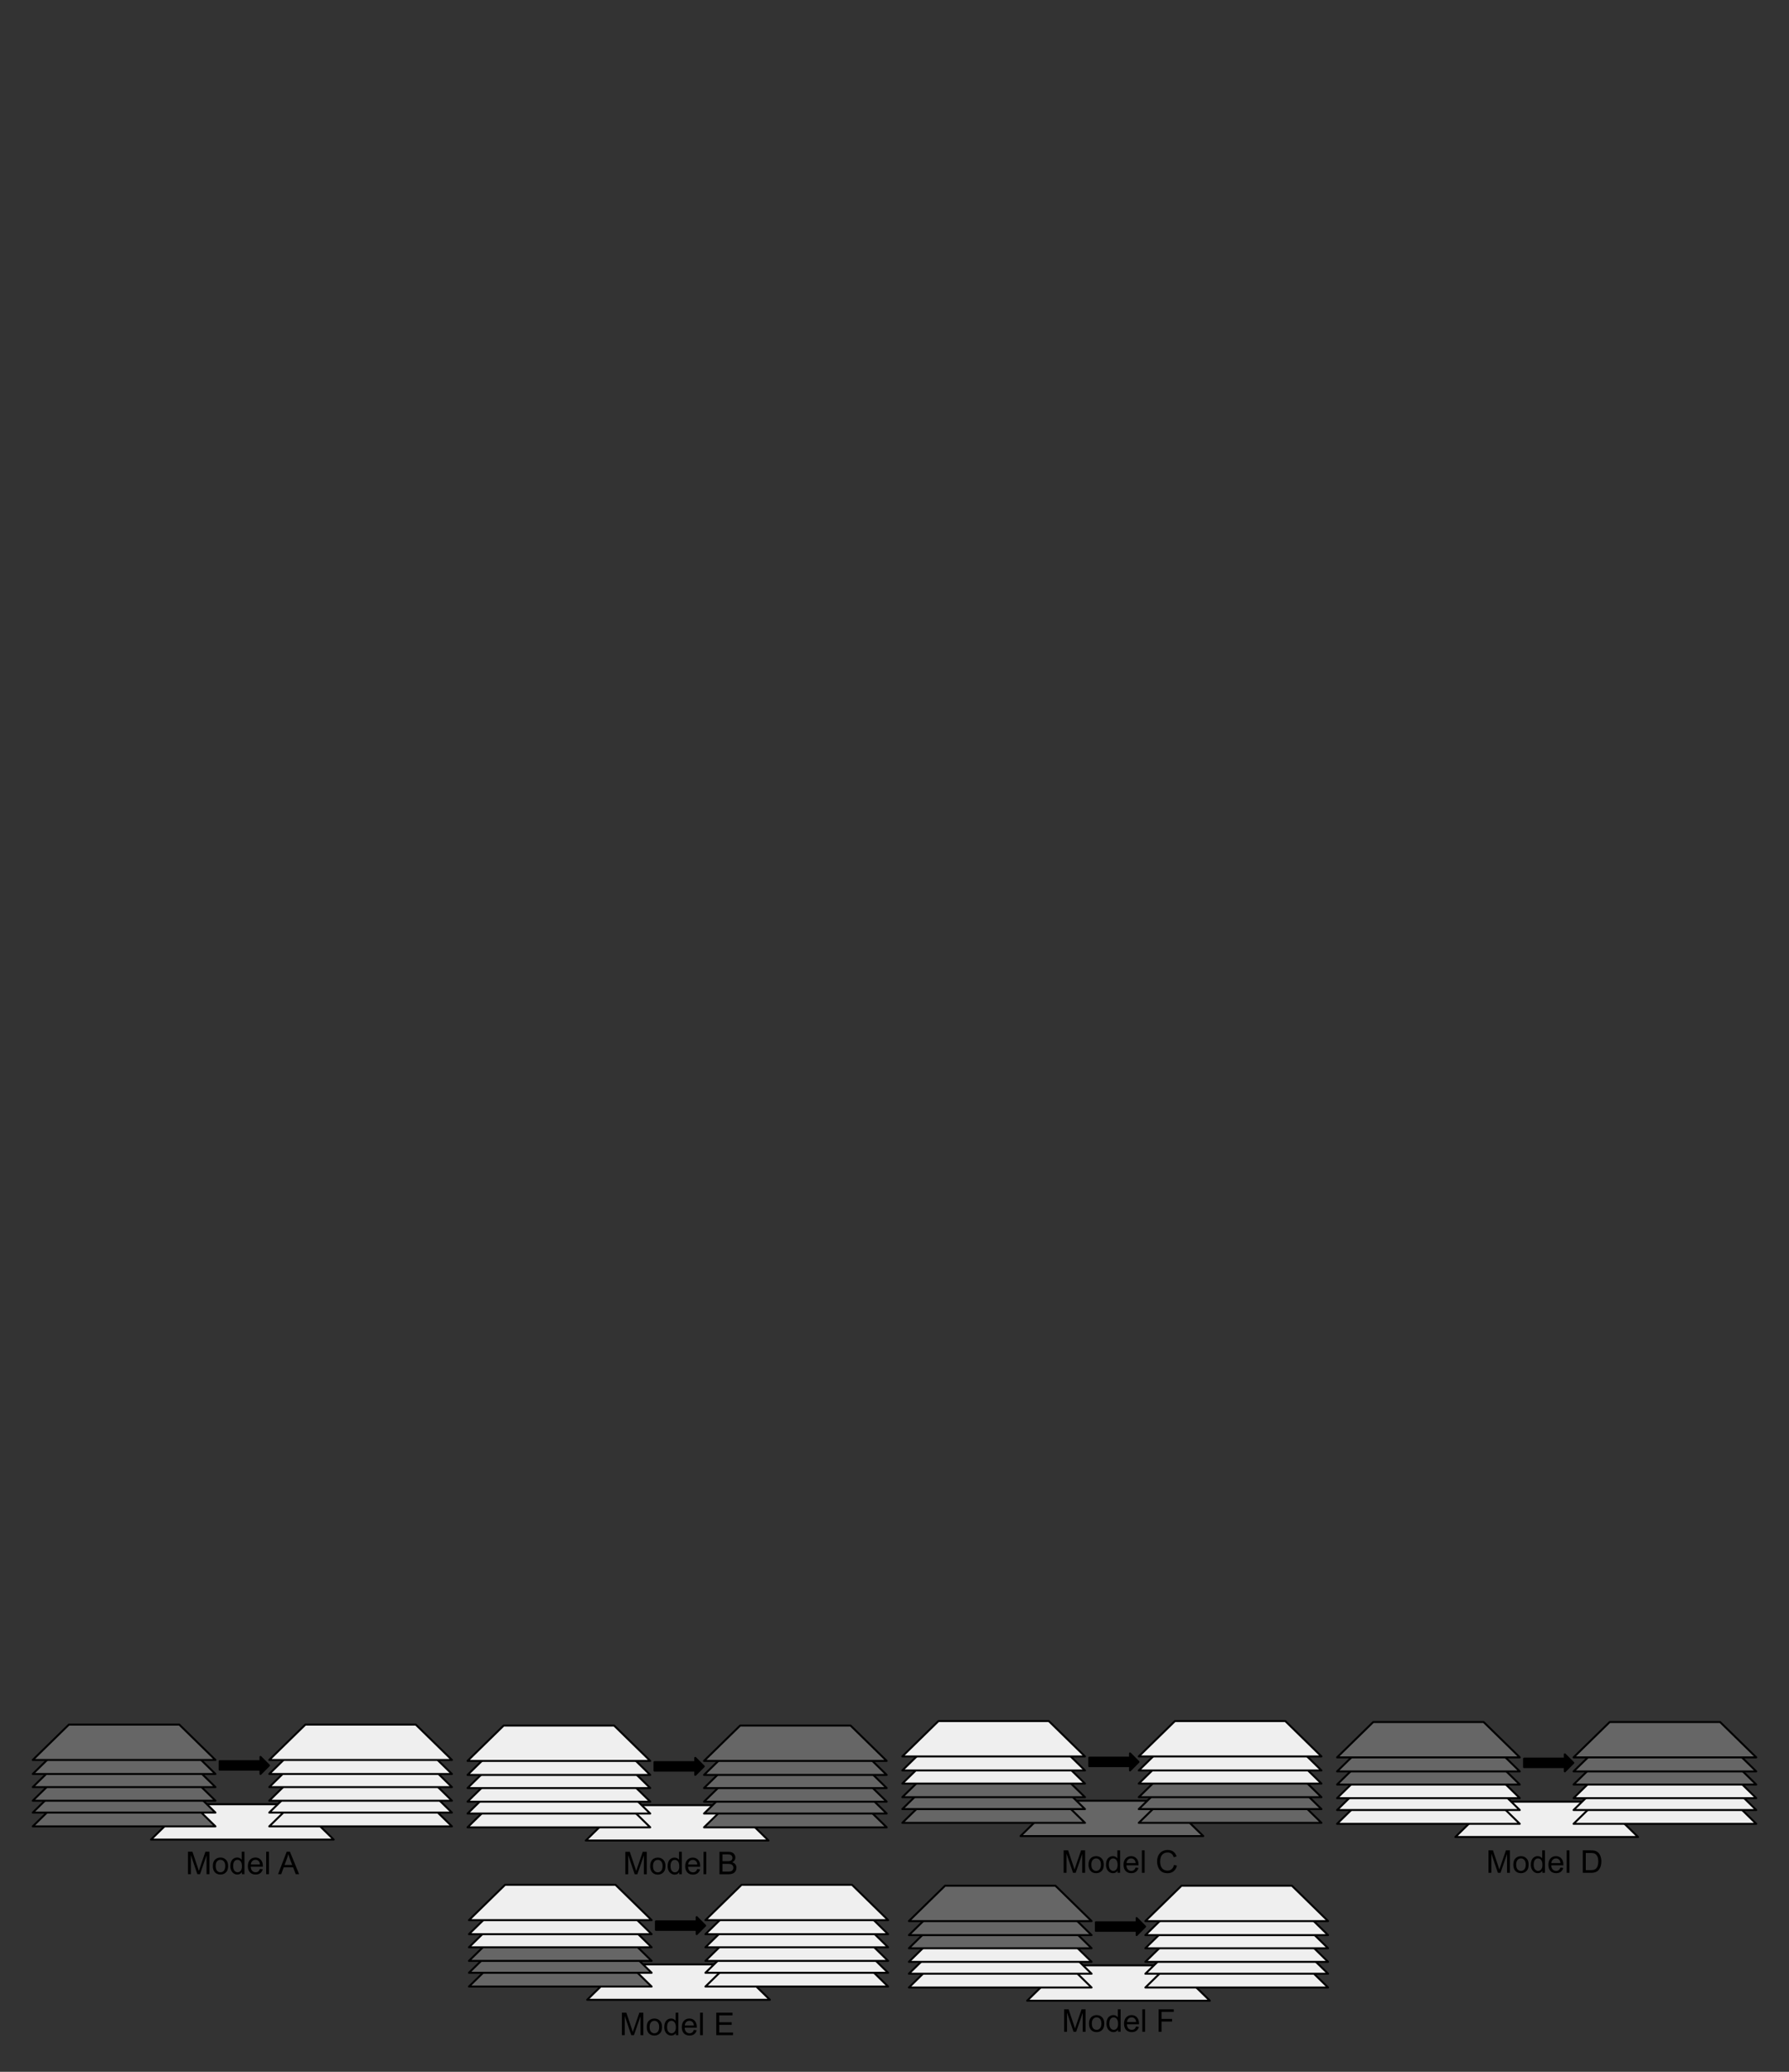 <svg version="1.1" viewBox="0.0 0.0 912.0 1056.0" fill="none" stroke="none" stroke-linecap="square" stroke-miterlimit="10" xmlns:xlink="http://www.w3.org/1999/xlink" xmlns="http://www.w3.org/2000/svg"><rect x="0.0" y="0.0" width="912.0" height="1056.0" fill="#333333" stroke="none"/><clipPath id="p.0"><path d="m0 0l912.0 0l0 1056.0l-912.0 0l0 -1056.0z" clip-rule="nonzero"/></clipPath><g clip-path="url(#p.0)"><path fill="#000000" fill-opacity="0.0" d="m0 0l912.0 0l0 1056.0l-912.0 0z" fill-rule="evenodd"/><path fill="#efefef" d="m76.978 937.629l18.428 -18.016l56.277 0l18.428 18.016z" fill-rule="evenodd"/><path stroke="#000000" stroke-width="1.0" stroke-linejoin="round" stroke-linecap="butt" d="m76.978 937.629l18.428 -18.016l56.277 0l18.428 18.016z" fill-rule="evenodd"/><path fill="#666666" d="m16.694 930.906l18.428 -18.016l56.277 0l18.428 18.016z" fill-rule="evenodd"/><path stroke="#000000" stroke-width="1.0" stroke-linejoin="round" stroke-linecap="butt" d="m16.694 930.906l18.428 -18.016l56.277 0l18.428 18.016z" fill-rule="evenodd"/><path fill="#666666" d="m16.694 923.884l18.428 -18.016l56.277 0l18.428 18.016z" fill-rule="evenodd"/><path stroke="#000000" stroke-width="1.0" stroke-linejoin="round" stroke-linecap="butt" d="m16.694 923.884l18.428 -18.016l56.277 0l18.428 18.016z" fill-rule="evenodd"/><path fill="#666666" d="m16.694 917.82l18.428 -18.016l56.277 0l18.428 18.016z" fill-rule="evenodd"/><path stroke="#000000" stroke-width="1.0" stroke-linejoin="round" stroke-linecap="butt" d="m16.694 917.82l18.428 -18.016l56.277 0l18.428 18.016z" fill-rule="evenodd"/><path fill="#666666" d="m16.694 910.889l18.428 -18.016l56.277 0l18.428 18.016z" fill-rule="evenodd"/><path stroke="#000000" stroke-width="1.0" stroke-linejoin="round" stroke-linecap="butt" d="m16.694 910.889l18.428 -18.016l56.277 0l18.428 18.016z" fill-rule="evenodd"/><path fill="#666666" d="m16.694 904.198l18.428 -18.016l56.277 0l18.428 18.016z" fill-rule="evenodd"/><path stroke="#000000" stroke-width="1.0" stroke-linejoin="round" stroke-linecap="butt" d="m16.694 904.198l18.428 -18.016l56.277 0l18.428 18.016z" fill-rule="evenodd"/><path fill="#666666" d="m16.694 897.047l18.428 -18.016l56.277 0l18.428 18.016z" fill-rule="evenodd"/><path stroke="#000000" stroke-width="1.0" stroke-linejoin="round" stroke-linecap="butt" d="m16.694 897.047l18.428 -18.016l56.277 0l18.428 18.016z" fill-rule="evenodd"/><path fill="#efefef" d="m137.247 930.906l18.428 -18.016l56.277 0l18.428 18.016z" fill-rule="evenodd"/><path stroke="#000000" stroke-width="1.0" stroke-linejoin="round" stroke-linecap="butt" d="m137.247 930.906l18.428 -18.016l56.277 0l18.428 18.016z" fill-rule="evenodd"/><path fill="#efefef" d="m137.247 923.884l18.428 -18.016l56.277 0l18.428 18.016z" fill-rule="evenodd"/><path stroke="#000000" stroke-width="1.0" stroke-linejoin="round" stroke-linecap="butt" d="m137.247 923.884l18.428 -18.016l56.277 0l18.428 18.016z" fill-rule="evenodd"/><path fill="#efefef" d="m137.247 917.82l18.428 -18.016l56.277 0l18.428 18.016z" fill-rule="evenodd"/><path stroke="#000000" stroke-width="1.0" stroke-linejoin="round" stroke-linecap="butt" d="m137.247 917.82l18.428 -18.016l56.277 0l18.428 18.016z" fill-rule="evenodd"/><path fill="#efefef" d="m137.247 910.889l18.428 -18.016l56.277 0l18.428 18.016z" fill-rule="evenodd"/><path stroke="#000000" stroke-width="1.0" stroke-linejoin="round" stroke-linecap="butt" d="m137.247 910.889l18.428 -18.016l56.277 0l18.428 18.016z" fill-rule="evenodd"/><path fill="#efefef" d="m137.247 904.198l18.428 -18.016l56.277 0l18.428 18.016z" fill-rule="evenodd"/><path stroke="#000000" stroke-width="1.0" stroke-linejoin="round" stroke-linecap="butt" d="m137.247 904.198l18.428 -18.016l56.277 0l18.428 18.016z" fill-rule="evenodd"/><path fill="#efefef" d="m137.247 897.047l18.428 -18.016l56.277 0l18.428 18.016z" fill-rule="evenodd"/><path stroke="#000000" stroke-width="1.0" stroke-linejoin="round" stroke-linecap="butt" d="m137.247 897.047l18.428 -18.016l56.277 0l18.428 18.016z" fill-rule="evenodd"/><path fill="#000000" d="m112 897.669l20.787 0l0 -2.173l4.346 4.346l-4.346 4.346l0 -2.173l-20.787 0z" fill-rule="evenodd"/><path stroke="#000000" stroke-width="1.0" stroke-linejoin="round" stroke-linecap="butt" d="m112 897.669l20.787 0l0 -2.173l4.346 4.346l-4.346 4.346l0 -2.173l-20.787 0z" fill-rule="evenodd"/><path fill="#efefef" d="m298.625 938.112l18.428 -18.016l56.277 0l18.428 18.016z" fill-rule="evenodd"/><path stroke="#000000" stroke-width="1.0" stroke-linejoin="round" stroke-linecap="butt" d="m298.625 938.112l18.428 -18.016l56.277 0l18.428 18.016z" fill-rule="evenodd"/><path fill="#efefef" d="m238.341 931.388l18.428 -18.016l56.277 0l18.428 18.016z" fill-rule="evenodd"/><path stroke="#000000" stroke-width="1.0" stroke-linejoin="round" stroke-linecap="butt" d="m238.341 931.388l18.428 -18.016l56.277 0l18.428 18.016z" fill-rule="evenodd"/><path fill="#efefef" d="m238.341 924.367l18.428 -18.016l56.277 0l18.428 18.016z" fill-rule="evenodd"/><path stroke="#000000" stroke-width="1.0" stroke-linejoin="round" stroke-linecap="butt" d="m238.341 924.367l18.428 -18.016l56.277 0l18.428 18.016z" fill-rule="evenodd"/><path fill="#efefef" d="m238.341 918.302l18.428 -18.016l56.277 0l18.428 18.016z" fill-rule="evenodd"/><path stroke="#000000" stroke-width="1.0" stroke-linejoin="round" stroke-linecap="butt" d="m238.341 918.302l18.428 -18.016l56.277 0l18.428 18.016z" fill-rule="evenodd"/><path fill="#efefef" d="m238.341 911.372l18.428 -18.016l56.277 0l18.428 18.016z" fill-rule="evenodd"/><path stroke="#000000" stroke-width="1.0" stroke-linejoin="round" stroke-linecap="butt" d="m238.341 911.372l18.428 -18.016l56.277 0l18.428 18.016z" fill-rule="evenodd"/><path fill="#efefef" d="m238.341 904.68l18.428 -18.016l56.277 0l18.428 18.016z" fill-rule="evenodd"/><path stroke="#000000" stroke-width="1.0" stroke-linejoin="round" stroke-linecap="butt" d="m238.341 904.68l18.428 -18.016l56.277 0l18.428 18.016z" fill-rule="evenodd"/><path fill="#efefef" d="m238.341 897.53l18.428 -18.016l56.277 0l18.428 18.016z" fill-rule="evenodd"/><path stroke="#000000" stroke-width="1.0" stroke-linejoin="round" stroke-linecap="butt" d="m238.341 897.53l18.428 -18.016l56.277 0l18.428 18.016z" fill-rule="evenodd"/><path fill="#666666" d="m358.894 931.388l18.428 -18.016l56.277 0l18.428 18.016z" fill-rule="evenodd"/><path stroke="#000000" stroke-width="1.0" stroke-linejoin="round" stroke-linecap="butt" d="m358.894 931.388l18.428 -18.016l56.277 0l18.428 18.016z" fill-rule="evenodd"/><path fill="#666666" d="m358.894 924.367l18.428 -18.016l56.277 0l18.428 18.016z" fill-rule="evenodd"/><path stroke="#000000" stroke-width="1.0" stroke-linejoin="round" stroke-linecap="butt" d="m358.894 924.367l18.428 -18.016l56.277 0l18.428 18.016z" fill-rule="evenodd"/><path fill="#666666" d="m358.894 918.302l18.428 -18.016l56.277 0l18.428 18.016z" fill-rule="evenodd"/><path stroke="#000000" stroke-width="1.0" stroke-linejoin="round" stroke-linecap="butt" d="m358.894 918.302l18.428 -18.016l56.277 0l18.428 18.016z" fill-rule="evenodd"/><path fill="#666666" d="m358.894 911.372l18.428 -18.016l56.277 0l18.428 18.016z" fill-rule="evenodd"/><path stroke="#000000" stroke-width="1.0" stroke-linejoin="round" stroke-linecap="butt" d="m358.894 911.372l18.428 -18.016l56.277 0l18.428 18.016z" fill-rule="evenodd"/><path fill="#666666" d="m358.894 904.68l18.428 -18.016l56.277 0l18.428 18.016z" fill-rule="evenodd"/><path stroke="#000000" stroke-width="1.0" stroke-linejoin="round" stroke-linecap="butt" d="m358.894 904.68l18.428 -18.016l56.277 0l18.428 18.016z" fill-rule="evenodd"/><path fill="#666666" d="m358.894 897.53l18.428 -18.016l56.277 0l18.428 18.016z" fill-rule="evenodd"/><path stroke="#000000" stroke-width="1.0" stroke-linejoin="round" stroke-linecap="butt" d="m358.894 897.53l18.428 -18.016l56.277 0l18.428 18.016z" fill-rule="evenodd"/><path fill="#000000" d="m333.647 898.151l20.787 0l0 -2.173l4.346 4.346l-4.346 4.346l0 -2.173l-20.787 0z" fill-rule="evenodd"/><path stroke="#000000" stroke-width="1.0" stroke-linejoin="round" stroke-linecap="butt" d="m333.647 898.151l20.787 0l0 -2.173l4.346 4.346l-4.346 4.346l0 -2.173l-20.787 0z" fill-rule="evenodd"/><path fill="#666666" d="m520.257 935.837l18.428 -18.016l56.277 0l18.428 18.016z" fill-rule="evenodd"/><path stroke="#000000" stroke-width="1.0" stroke-linejoin="round" stroke-linecap="butt" d="m520.257 935.837l18.428 -18.016l56.277 0l18.428 18.016z" fill-rule="evenodd"/><path fill="#666666" d="m459.972 929.113l18.428 -18.016l56.277 0l18.429 18.016z" fill-rule="evenodd"/><path stroke="#000000" stroke-width="1.0" stroke-linejoin="round" stroke-linecap="butt" d="m459.972 929.113l18.428 -18.016l56.277 0l18.429 18.016z" fill-rule="evenodd"/><path fill="#666666" d="m459.972 922.092l18.428 -18.016l56.277 0l18.429 18.016z" fill-rule="evenodd"/><path stroke="#000000" stroke-width="1.0" stroke-linejoin="round" stroke-linecap="butt" d="m459.972 922.092l18.428 -18.016l56.277 0l18.429 18.016z" fill-rule="evenodd"/><path fill="#666666" d="m459.972 916.027l18.428 -18.016l56.277 0l18.429 18.016z" fill-rule="evenodd"/><path stroke="#000000" stroke-width="1.0" stroke-linejoin="round" stroke-linecap="butt" d="m459.972 916.027l18.428 -18.016l56.277 0l18.429 18.016z" fill-rule="evenodd"/><path fill="#efefef" d="m459.972 909.097l18.428 -18.016l56.277 0l18.429 18.016z" fill-rule="evenodd"/><path stroke="#000000" stroke-width="1.0" stroke-linejoin="round" stroke-linecap="butt" d="m459.972 909.097l18.428 -18.016l56.277 0l18.429 18.016z" fill-rule="evenodd"/><path fill="#efefef" d="m459.972 902.405l18.428 -18.016l56.277 0l18.429 18.016z" fill-rule="evenodd"/><path stroke="#000000" stroke-width="1.0" stroke-linejoin="round" stroke-linecap="butt" d="m459.972 902.405l18.428 -18.016l56.277 0l18.429 18.016z" fill-rule="evenodd"/><path fill="#efefef" d="m459.972 895.255l18.428 -18.016l56.277 0l18.429 18.016z" fill-rule="evenodd"/><path stroke="#000000" stroke-width="1.0" stroke-linejoin="round" stroke-linecap="butt" d="m459.972 895.255l18.428 -18.016l56.277 0l18.429 18.016z" fill-rule="evenodd"/><path fill="#666666" d="m580.525 929.113l18.428 -18.016l56.277 0l18.428 18.016z" fill-rule="evenodd"/><path stroke="#000000" stroke-width="1.0" stroke-linejoin="round" stroke-linecap="butt" d="m580.525 929.113l18.428 -18.016l56.277 0l18.428 18.016z" fill-rule="evenodd"/><path fill="#666666" d="m580.525 922.092l18.428 -18.016l56.277 0l18.428 18.016z" fill-rule="evenodd"/><path stroke="#000000" stroke-width="1.0" stroke-linejoin="round" stroke-linecap="butt" d="m580.525 922.092l18.428 -18.016l56.277 0l18.428 18.016z" fill-rule="evenodd"/><path fill="#666666" d="m580.525 916.027l18.428 -18.016l56.277 0l18.428 18.016z" fill-rule="evenodd"/><path stroke="#000000" stroke-width="1.0" stroke-linejoin="round" stroke-linecap="butt" d="m580.525 916.027l18.428 -18.016l56.277 0l18.428 18.016z" fill-rule="evenodd"/><path fill="#efefef" d="m580.525 909.097l18.428 -18.016l56.277 0l18.428 18.016z" fill-rule="evenodd"/><path stroke="#000000" stroke-width="1.0" stroke-linejoin="round" stroke-linecap="butt" d="m580.525 909.097l18.428 -18.016l56.277 0l18.428 18.016z" fill-rule="evenodd"/><path fill="#efefef" d="m580.525 902.405l18.428 -18.016l56.277 0l18.428 18.016z" fill-rule="evenodd"/><path stroke="#000000" stroke-width="1.0" stroke-linejoin="round" stroke-linecap="butt" d="m580.525 902.405l18.428 -18.016l56.277 0l18.428 18.016z" fill-rule="evenodd"/><path fill="#efefef" d="m580.525 895.255l18.428 -18.016l56.277 0l18.428 18.016z" fill-rule="evenodd"/><path stroke="#000000" stroke-width="1.0" stroke-linejoin="round" stroke-linecap="butt" d="m580.525 895.255l18.428 -18.016l56.277 0l18.428 18.016z" fill-rule="evenodd"/><path fill="#000000" d="m555.279 895.876l20.787 0l0 -2.173l4.346 4.346l-4.346 4.346l0 -2.173l-20.787 0z" fill-rule="evenodd"/><path stroke="#000000" stroke-width="1.0" stroke-linejoin="round" stroke-linecap="butt" d="m555.279 895.876l20.787 0l0 -2.173l4.346 4.346l-4.346 4.346l0 -2.173l-20.787 0z" fill-rule="evenodd"/><path fill="#efefef" d="m741.903 936.319l18.428 -18.016l56.277 0l18.429 18.016z" fill-rule="evenodd"/><path stroke="#000000" stroke-width="1.0" stroke-linejoin="round" stroke-linecap="butt" d="m741.903 936.319l18.428 -18.016l56.277 0l18.429 18.016z" fill-rule="evenodd"/><path fill="#efefef" d="m681.619 929.596l18.429 -18.016l56.277 0l18.428 18.016z" fill-rule="evenodd"/><path stroke="#000000" stroke-width="1.0" stroke-linejoin="round" stroke-linecap="butt" d="m681.619 929.596l18.429 -18.016l56.277 0l18.428 18.016z" fill-rule="evenodd"/><path fill="#efefef" d="m681.619 922.574l18.429 -18.016l56.277 0l18.428 18.016z" fill-rule="evenodd"/><path stroke="#000000" stroke-width="1.0" stroke-linejoin="round" stroke-linecap="butt" d="m681.619 922.574l18.429 -18.016l56.277 0l18.428 18.016z" fill-rule="evenodd"/><path fill="#efefef" d="m681.619 916.51l18.429 -18.016l56.277 0l18.428 18.016z" fill-rule="evenodd"/><path stroke="#000000" stroke-width="1.0" stroke-linejoin="round" stroke-linecap="butt" d="m681.619 916.51l18.429 -18.016l56.277 0l18.428 18.016z" fill-rule="evenodd"/><path fill="#666666" d="m681.619 909.579l18.429 -18.016l56.277 0l18.428 18.016z" fill-rule="evenodd"/><path stroke="#000000" stroke-width="1.0" stroke-linejoin="round" stroke-linecap="butt" d="m681.619 909.579l18.429 -18.016l56.277 0l18.428 18.016z" fill-rule="evenodd"/><path fill="#666666" d="m681.619 902.888l18.429 -18.016l56.277 0l18.428 18.016z" fill-rule="evenodd"/><path stroke="#000000" stroke-width="1.0" stroke-linejoin="round" stroke-linecap="butt" d="m681.619 902.888l18.429 -18.016l56.277 0l18.428 18.016z" fill-rule="evenodd"/><path fill="#666666" d="m681.619 895.737l18.429 -18.016l56.277 0l18.428 18.016z" fill-rule="evenodd"/><path stroke="#000000" stroke-width="1.0" stroke-linejoin="round" stroke-linecap="butt" d="m681.619 895.737l18.429 -18.016l56.277 0l18.428 18.016z" fill-rule="evenodd"/><path fill="#efefef" d="m802.172 929.596l18.428 -18.016l56.277 0l18.428 18.016z" fill-rule="evenodd"/><path stroke="#000000" stroke-width="1.0" stroke-linejoin="round" stroke-linecap="butt" d="m802.172 929.596l18.428 -18.016l56.277 0l18.428 18.016z" fill-rule="evenodd"/><path fill="#efefef" d="m802.172 922.574l18.428 -18.016l56.277 0l18.428 18.016z" fill-rule="evenodd"/><path stroke="#000000" stroke-width="1.0" stroke-linejoin="round" stroke-linecap="butt" d="m802.172 922.574l18.428 -18.016l56.277 0l18.428 18.016z" fill-rule="evenodd"/><path fill="#efefef" d="m802.172 916.51l18.428 -18.016l56.277 0l18.428 18.016z" fill-rule="evenodd"/><path stroke="#000000" stroke-width="1.0" stroke-linejoin="round" stroke-linecap="butt" d="m802.172 916.51l18.428 -18.016l56.277 0l18.428 18.016z" fill-rule="evenodd"/><path fill="#666666" d="m802.172 909.579l18.428 -18.016l56.277 0l18.428 18.016z" fill-rule="evenodd"/><path stroke="#000000" stroke-width="1.0" stroke-linejoin="round" stroke-linecap="butt" d="m802.172 909.579l18.428 -18.016l56.277 0l18.428 18.016z" fill-rule="evenodd"/><path fill="#666666" d="m802.172 902.888l18.428 -18.016l56.277 0l18.428 18.016z" fill-rule="evenodd"/><path stroke="#000000" stroke-width="1.0" stroke-linejoin="round" stroke-linecap="butt" d="m802.172 902.888l18.428 -18.016l56.277 0l18.428 18.016z" fill-rule="evenodd"/><path fill="#666666" d="m802.172 895.737l18.428 -18.016l56.277 0l18.428 18.016z" fill-rule="evenodd"/><path stroke="#000000" stroke-width="1.0" stroke-linejoin="round" stroke-linecap="butt" d="m802.172 895.737l18.428 -18.016l56.277 0l18.428 18.016z" fill-rule="evenodd"/><path fill="#000000" d="m776.925 896.358l20.787 0l0 -2.173l4.346 4.346l-4.346 4.346l0 -2.173l-20.787 0z" fill-rule="evenodd"/><path stroke="#000000" stroke-width="1.0" stroke-linejoin="round" stroke-linecap="butt" d="m776.925 896.358l20.787 0l0 -2.173l4.346 4.346l-4.346 4.346l0 -2.173l-20.787 0z" fill-rule="evenodd"/><path fill="#efefef" d="m299.343 1019.278l18.428 -18.016l56.277 0l18.428 18.016z" fill-rule="evenodd"/><path stroke="#000000" stroke-width="1.0" stroke-linejoin="round" stroke-linecap="butt" d="m299.343 1019.278l18.428 -18.016l56.277 0l18.428 18.016z" fill-rule="evenodd"/><path fill="#666666" d="m239.059 1012.554l18.428 -18.016l56.277 0l18.428 18.016z" fill-rule="evenodd"/><path stroke="#000000" stroke-width="1.0" stroke-linejoin="round" stroke-linecap="butt" d="m239.059 1012.554l18.428 -18.016l56.277 0l18.428 18.016z" fill-rule="evenodd"/><path fill="#666666" d="m239.059 1005.533l18.428 -18.016l56.277 0l18.428 18.016z" fill-rule="evenodd"/><path stroke="#000000" stroke-width="1.0" stroke-linejoin="round" stroke-linecap="butt" d="m239.059 1005.533l18.428 -18.016l56.277 0l18.428 18.016z" fill-rule="evenodd"/><path fill="#666666" d="m239.059 999.468l18.428 -18.016l56.277 0l18.428 18.016z" fill-rule="evenodd"/><path stroke="#000000" stroke-width="1.0" stroke-linejoin="round" stroke-linecap="butt" d="m239.059 999.468l18.428 -18.016l56.277 0l18.428 18.016z" fill-rule="evenodd"/><path fill="#efefef" d="m239.059 992.538l18.428 -18.016l56.277 0l18.428 18.016z" fill-rule="evenodd"/><path stroke="#000000" stroke-width="1.0" stroke-linejoin="round" stroke-linecap="butt" d="m239.059 992.538l18.428 -18.016l56.277 0l18.428 18.016z" fill-rule="evenodd"/><path fill="#efefef" d="m239.059 985.846l18.428 -18.016l56.277 0l18.428 18.016z" fill-rule="evenodd"/><path stroke="#000000" stroke-width="1.0" stroke-linejoin="round" stroke-linecap="butt" d="m239.059 985.846l18.428 -18.016l56.277 0l18.428 18.016z" fill-rule="evenodd"/><path fill="#efefef" d="m239.059 978.695l18.428 -18.016l56.277 0l18.428 18.016z" fill-rule="evenodd"/><path stroke="#000000" stroke-width="1.0" stroke-linejoin="round" stroke-linecap="butt" d="m239.059 978.695l18.428 -18.016l56.277 0l18.428 18.016z" fill-rule="evenodd"/><path fill="#efefef" d="m359.612 1012.554l18.428 -18.016l56.277 0l18.428 18.016z" fill-rule="evenodd"/><path stroke="#000000" stroke-width="1.0" stroke-linejoin="round" stroke-linecap="butt" d="m359.612 1012.554l18.428 -18.016l56.277 0l18.428 18.016z" fill-rule="evenodd"/><path fill="#efefef" d="m359.612 1005.533l18.428 -18.016l56.277 0l18.428 18.016z" fill-rule="evenodd"/><path stroke="#000000" stroke-width="1.0" stroke-linejoin="round" stroke-linecap="butt" d="m359.612 1005.533l18.428 -18.016l56.277 0l18.428 18.016z" fill-rule="evenodd"/><path fill="#efefef" d="m359.612 999.468l18.428 -18.016l56.277 0l18.428 18.016z" fill-rule="evenodd"/><path stroke="#000000" stroke-width="1.0" stroke-linejoin="round" stroke-linecap="butt" d="m359.612 999.468l18.428 -18.016l56.277 0l18.428 18.016z" fill-rule="evenodd"/><path fill="#efefef" d="m359.612 992.538l18.428 -18.016l56.277 0l18.428 18.016z" fill-rule="evenodd"/><path stroke="#000000" stroke-width="1.0" stroke-linejoin="round" stroke-linecap="butt" d="m359.612 992.538l18.428 -18.016l56.277 0l18.428 18.016z" fill-rule="evenodd"/><path fill="#efefef" d="m359.612 985.846l18.428 -18.016l56.277 0l18.428 18.016z" fill-rule="evenodd"/><path stroke="#000000" stroke-width="1.0" stroke-linejoin="round" stroke-linecap="butt" d="m359.612 985.846l18.428 -18.016l56.277 0l18.428 18.016z" fill-rule="evenodd"/><path fill="#efefef" d="m359.612 978.695l18.428 -18.016l56.277 0l18.428 18.016z" fill-rule="evenodd"/><path stroke="#000000" stroke-width="1.0" stroke-linejoin="round" stroke-linecap="butt" d="m359.612 978.695l18.428 -18.016l56.277 0l18.428 18.016z" fill-rule="evenodd"/><path fill="#000000" d="m334.365 979.317l20.787 0l0 -2.173l4.346 4.346l-4.346 4.346l0 -2.173l-20.787 0z" fill-rule="evenodd"/><path stroke="#000000" stroke-width="1.0" stroke-linejoin="round" stroke-linecap="butt" d="m334.365 979.317l20.787 0l0 -2.173l4.346 4.346l-4.346 4.346l0 -2.173l-20.787 0z" fill-rule="evenodd"/><path fill="#efefef" d="m523.621 1019.757l18.428 -18.016l56.277 0l18.428 18.016z" fill-rule="evenodd"/><path stroke="#000000" stroke-width="1.0" stroke-linejoin="round" stroke-linecap="butt" d="m523.621 1019.757l18.428 -18.016l56.277 0l18.428 18.016z" fill-rule="evenodd"/><path fill="#efefef" d="m463.337 1013.034l18.428 -18.016l56.277 0l18.429 18.016z" fill-rule="evenodd"/><path stroke="#000000" stroke-width="1.0" stroke-linejoin="round" stroke-linecap="butt" d="m463.337 1013.034l18.428 -18.016l56.277 0l18.429 18.016z" fill-rule="evenodd"/><path fill="#efefef" d="m463.337 1006.012l18.428 -18.016l56.277 0l18.429 18.016z" fill-rule="evenodd"/><path stroke="#000000" stroke-width="1.0" stroke-linejoin="round" stroke-linecap="butt" d="m463.337 1006.012l18.428 -18.016l56.277 0l18.429 18.016z" fill-rule="evenodd"/><path fill="#efefef" d="m463.337 999.948l18.428 -18.016l56.277 0l18.429 18.016z" fill-rule="evenodd"/><path stroke="#000000" stroke-width="1.0" stroke-linejoin="round" stroke-linecap="butt" d="m463.337 999.948l18.428 -18.016l56.277 0l18.429 18.016z" fill-rule="evenodd"/><path fill="#666666" d="m463.337 993.017l18.428 -18.016l56.277 0l18.429 18.016z" fill-rule="evenodd"/><path stroke="#000000" stroke-width="1.0" stroke-linejoin="round" stroke-linecap="butt" d="m463.337 993.017l18.428 -18.016l56.277 0l18.429 18.016z" fill-rule="evenodd"/><path fill="#666666" d="m463.337 986.326l18.428 -18.016l56.277 0l18.429 18.016z" fill-rule="evenodd"/><path stroke="#000000" stroke-width="1.0" stroke-linejoin="round" stroke-linecap="butt" d="m463.337 986.326l18.428 -18.016l56.277 0l18.429 18.016z" fill-rule="evenodd"/><path fill="#666666" d="m463.337 979.175l18.428 -18.016l56.277 0l18.429 18.016z" fill-rule="evenodd"/><path stroke="#000000" stroke-width="1.0" stroke-linejoin="round" stroke-linecap="butt" d="m463.337 979.175l18.428 -18.016l56.277 0l18.429 18.016z" fill-rule="evenodd"/><path fill="#efefef" d="m583.89 1013.034l18.428 -18.016l56.277 0l18.428 18.016z" fill-rule="evenodd"/><path stroke="#000000" stroke-width="1.0" stroke-linejoin="round" stroke-linecap="butt" d="m583.89 1013.034l18.428 -18.016l56.277 0l18.428 18.016z" fill-rule="evenodd"/><path fill="#efefef" d="m583.89 1006.012l18.428 -18.016l56.277 0l18.428 18.016z" fill-rule="evenodd"/><path stroke="#000000" stroke-width="1.0" stroke-linejoin="round" stroke-linecap="butt" d="m583.89 1006.012l18.428 -18.016l56.277 0l18.428 18.016z" fill-rule="evenodd"/><path fill="#efefef" d="m583.89 999.948l18.428 -18.016l56.277 0l18.428 18.016z" fill-rule="evenodd"/><path stroke="#000000" stroke-width="1.0" stroke-linejoin="round" stroke-linecap="butt" d="m583.89 999.948l18.428 -18.016l56.277 0l18.428 18.016z" fill-rule="evenodd"/><path fill="#efefef" d="m583.89 993.017l18.428 -18.016l56.277 0l18.428 18.016z" fill-rule="evenodd"/><path stroke="#000000" stroke-width="1.0" stroke-linejoin="round" stroke-linecap="butt" d="m583.89 993.017l18.428 -18.016l56.277 0l18.428 18.016z" fill-rule="evenodd"/><path fill="#efefef" d="m583.89 986.326l18.428 -18.016l56.277 0l18.428 18.016z" fill-rule="evenodd"/><path stroke="#000000" stroke-width="1.0" stroke-linejoin="round" stroke-linecap="butt" d="m583.89 986.326l18.428 -18.016l56.277 0l18.428 18.016z" fill-rule="evenodd"/><path fill="#efefef" d="m583.89 979.175l18.428 -18.016l56.277 0l18.428 18.016z" fill-rule="evenodd"/><path stroke="#000000" stroke-width="1.0" stroke-linejoin="round" stroke-linecap="butt" d="m583.89 979.175l18.428 -18.016l56.277 0l18.428 18.016z" fill-rule="evenodd"/><path fill="#000000" d="m558.643 979.797l20.787 0l0 -2.173l4.346 4.346l-4.346 4.346l0 -2.173l-20.787 0z" fill-rule="evenodd"/><path stroke="#000000" stroke-width="1.0" stroke-linejoin="round" stroke-linecap="butt" d="m558.643 979.797l20.787 0l0 -2.173l4.346 4.346l-4.346 4.346l0 -2.173l-20.787 0z" fill-rule="evenodd"/><path fill="#000000" fill-opacity="0.0" d="m78.049 930.905l90.992 0l0 37.008l-90.992 0z" fill-rule="evenodd"/><path fill="#000000" d="m95.826 955.265l0 -11.453l2.281 0l2.719 8.109q0.375 1.125 0.547 1.688q0.188 -0.625 0.609 -1.828l2.734 -7.969l2.047 0l0 11.453l-1.469 0l0 -9.594l-3.328 9.594l-1.359 0l-3.312 -9.75l0 9.75l-1.469 0zm12.672 -4.156q0 -2.297 1.281 -3.406q1.078 -0.922 2.609 -0.922q1.719 0 2.797 1.125q1.094 1.109 1.094 3.094q0 1.594 -0.484 2.516q-0.484 0.922 -1.406 1.438q-0.906 0.5 -2.0 0.5q-1.734 0 -2.812 -1.109q-1.078 -1.125 -1.078 -3.234zm1.453 0q0 1.594 0.688 2.391q0.703 0.797 1.75 0.797q1.047 0 1.734 -0.797q0.703 -0.797 0.703 -2.438q0 -1.531 -0.703 -2.328q-0.688 -0.797 -1.734 -0.797q-1.047 0 -1.75 0.797q-0.688 0.781 -0.688 2.375zm13.352 4.156l0 -1.047q-0.781 1.234 -2.312 1.234q-1.0 0 -1.828 -0.547q-0.828 -0.547 -1.297 -1.531q-0.453 -0.984 -0.453 -2.25q0 -1.25 0.406 -2.25q0.422 -1.016 1.25 -1.547q0.828 -0.547 1.859 -0.547q0.75 0 1.328 0.312q0.594 0.312 0.953 0.828l0 -4.109l1.406 0l0 11.453l-1.312 0zm-4.438 -4.141q0 1.594 0.672 2.391q0.672 0.781 1.578 0.781q0.922 0 1.562 -0.75q0.656 -0.766 0.656 -2.312q0 -1.703 -0.656 -2.5q-0.656 -0.797 -1.625 -0.797q-0.938 0 -1.562 0.766q-0.625 0.766 -0.625 2.422zm13.633 1.469l1.453 0.172q-0.344 1.281 -1.281 1.984q-0.922 0.703 -2.359 0.703q-1.828 0 -2.891 -1.125q-1.062 -1.125 -1.062 -3.141q0 -2.094 1.078 -3.25q1.078 -1.156 2.797 -1.156q1.656 0 2.703 1.141q1.062 1.125 1.062 3.172q0 0.125 0 0.375l-6.188 0q0.078 1.375 0.766 2.109q0.703 0.719 1.734 0.719q0.781 0 1.328 -0.406q0.547 -0.406 0.859 -1.297zm-4.609 -2.281l4.625 0q-0.094 -1.047 -0.531 -1.562q-0.672 -0.812 -1.734 -0.812q-0.969 0 -1.641 0.656q-0.656 0.641 -0.719 1.719zm7.805 4.953l0 -11.453l1.406 0l0 11.453l-1.406 0zm6.055 0l4.406 -11.453l1.641 0l4.688 11.453l-1.734 0l-1.328 -3.469l-4.797 0l-1.25 3.469l-1.625 0zm3.312 -4.703l3.891 0l-1.203 -3.172q-0.547 -1.453 -0.812 -2.375q-0.219 1.094 -0.609 2.188l-1.266 3.359z" fill-rule="nonzero"/><path fill="#000000" fill-opacity="0.0" d="m301.437 930.941l90.992 0l0 37.008l-90.992 0z" fill-rule="evenodd"/><path fill="#000000" d="m318.773 955.301l0 -11.453l2.281 0l2.719 8.109q0.375 1.125 0.547 1.688q0.188 -0.625 0.609 -1.828l2.734 -7.969l2.047 0l0 11.453l-1.469 0l0 -9.594l-3.328 9.594l-1.359 0l-3.312 -9.75l0 9.75l-1.469 0zm12.672 -4.156q0 -2.297 1.281 -3.406q1.078 -0.922 2.609 -0.922q1.719 0 2.797 1.125q1.094 1.109 1.094 3.094q0 1.594 -0.484 2.516q-0.484 0.922 -1.406 1.438q-0.906 0.5 -2.0 0.5q-1.734 0 -2.812 -1.109q-1.078 -1.125 -1.078 -3.234zm1.453 0q0 1.594 0.688 2.391q0.703 0.797 1.75 0.797q1.047 0 1.734 -0.797q0.703 -0.797 0.703 -2.438q0 -1.531 -0.703 -2.328q-0.688 -0.797 -1.734 -0.797q-1.047 0 -1.75 0.797q-0.688 0.781 -0.688 2.375zm13.352 4.156l0 -1.047q-0.781 1.234 -2.312 1.234q-1.0 0 -1.828 -0.547q-0.828 -0.547 -1.297 -1.531q-0.453 -0.984 -0.453 -2.25q0 -1.25 0.406 -2.25q0.422 -1.016 1.25 -1.547q0.828 -0.547 1.859 -0.547q0.75 0 1.328 0.312q0.594 0.312 0.953 0.828l0 -4.109l1.406 0l0 11.453l-1.312 0zm-4.438 -4.141q0 1.594 0.672 2.391q0.672 0.781 1.578 0.781q0.922 0 1.562 -0.75q0.656 -0.766 0.656 -2.312q0 -1.703 -0.656 -2.5q-0.656 -0.797 -1.625 -0.797q-0.938 0 -1.562 0.766q-0.625 0.766 -0.625 2.422zm13.633 1.469l1.453 0.172q-0.344 1.281 -1.281 1.984q-0.922 0.703 -2.359 0.703q-1.828 0 -2.891 -1.125q-1.062 -1.125 -1.062 -3.141q0 -2.094 1.078 -3.25q1.078 -1.156 2.797 -1.156q1.656 0 2.703 1.141q1.062 1.125 1.062 3.172q0 0.125 0 0.375l-6.188 0q0.078 1.375 0.766 2.109q0.703 0.719 1.734 0.719q0.781 0 1.328 -0.406q0.547 -0.406 0.859 -1.297zm-4.609 -2.281l4.625 0q-0.094 -1.047 -0.531 -1.562q-0.672 -0.812 -1.734 -0.812q-0.969 0 -1.641 0.656q-0.656 0.641 -0.719 1.719zm7.805 4.953l0 -11.453l1.406 0l0 11.453l-1.406 0zm8.141 0l0 -11.453l4.297 0q1.312 0 2.109 0.344q0.797 0.344 1.234 1.078q0.453 0.719 0.453 1.5q0 0.734 -0.406 1.391q-0.391 0.641 -1.188 1.047q1.031 0.297 1.594 1.031q0.562 0.734 0.562 1.734q0 0.812 -0.344 1.5q-0.344 0.688 -0.844 1.062q-0.5 0.375 -1.25 0.578q-0.75 0.188 -1.844 0.188l-4.375 0zm1.516 -6.641l2.484 0q1.0 0 1.438 -0.141q0.578 -0.172 0.875 -0.562q0.297 -0.406 0.297 -1.0q0 -0.578 -0.281 -1.0q-0.266 -0.438 -0.781 -0.594q-0.5 -0.172 -1.734 -0.172l-2.297 0l0 3.469zm0 5.281l2.859 0q0.734 0 1.031 -0.047q0.516 -0.094 0.859 -0.312q0.359 -0.219 0.578 -0.641q0.234 -0.422 0.234 -0.969q0 -0.641 -0.328 -1.109q-0.328 -0.469 -0.906 -0.656q-0.578 -0.203 -1.672 -0.203l-2.656 0l0 3.938z" fill-rule="nonzero"/><path fill="#000000" fill-opacity="0.0" d="m525.336 930.207l90.992 0l0 37.008l-90.992 0z" fill-rule="evenodd"/><path fill="#000000" d="m542.23 954.567l0 -11.453l2.281 0l2.719 8.109q0.375 1.125 0.547 1.688q0.188 -0.625 0.609 -1.828l2.734 -7.969l2.047 0l0 11.453l-1.469 0l0 -9.594l-3.328 9.594l-1.359 0l-3.312 -9.75l0 9.75l-1.469 0zm12.672 -4.156q0 -2.297 1.281 -3.406q1.078 -0.922 2.609 -0.922q1.719 0 2.797 1.125q1.094 1.109 1.094 3.094q0 1.594 -0.484 2.516q-0.484 0.922 -1.406 1.438q-0.906 0.5 -2.0 0.5q-1.734 0 -2.812 -1.109q-1.078 -1.125 -1.078 -3.234zm1.453 0q0 1.594 0.688 2.391q0.703 0.797 1.75 0.797q1.047 0 1.734 -0.797q0.703 -0.797 0.703 -2.438q0 -1.531 -0.703 -2.328q-0.688 -0.797 -1.734 -0.797q-1.047 0 -1.75 0.797q-0.688 0.781 -0.688 2.375zm13.352 4.156l0 -1.047q-0.781 1.234 -2.312 1.234q-1.0 0 -1.828 -0.547q-0.828 -0.547 -1.297 -1.531q-0.453 -0.984 -0.453 -2.25q0 -1.25 0.406 -2.25q0.422 -1.016 1.25 -1.547q0.828 -0.547 1.859 -0.547q0.75 0 1.328 0.312q0.594 0.312 0.953 0.828l0 -4.109l1.406 0l0 11.453l-1.312 0zm-4.438 -4.141q0 1.594 0.672 2.391q0.672 0.781 1.578 0.781q0.922 0 1.562 -0.75q0.656 -0.766 0.656 -2.312q0 -1.703 -0.656 -2.5q-0.656 -0.797 -1.625 -0.797q-0.938 0 -1.562 0.766q-0.625 0.766 -0.625 2.422zm13.633 1.469l1.453 0.172q-0.344 1.281 -1.281 1.984q-0.922 0.703 -2.359 0.703q-1.828 0 -2.891 -1.125q-1.062 -1.125 -1.062 -3.141q0 -2.094 1.078 -3.25q1.078 -1.156 2.797 -1.156q1.656 0 2.703 1.141q1.062 1.125 1.062 3.172q0 0.125 0 0.375l-6.188 0q0.078 1.375 0.766 2.109q0.703 0.719 1.734 0.719q0.781 0 1.328 -0.406q0.547 -0.406 0.859 -1.297zm-4.609 -2.281l4.625 0q-0.094 -1.047 -0.531 -1.562q-0.672 -0.812 -1.734 -0.812q-0.969 0 -1.641 0.656q-0.656 0.641 -0.719 1.719zm7.805 4.953l0 -11.453l1.406 0l0 11.453l-1.406 0zm16.375 -4.016l1.516 0.375q-0.469 1.875 -1.719 2.859q-1.234 0.984 -3.016 0.984q-1.859 0 -3.016 -0.75q-1.156 -0.766 -1.766 -2.188q-0.609 -1.438 -0.609 -3.078q0 -1.797 0.688 -3.125q0.688 -1.328 1.938 -2.016q1.266 -0.703 2.781 -0.703q1.719 0 2.891 0.875q1.172 0.875 1.641 2.469l-1.5 0.344q-0.391 -1.25 -1.156 -1.812q-0.75 -0.578 -1.906 -0.578q-1.312 0 -2.203 0.641q-0.891 0.625 -1.25 1.703q-0.359 1.062 -0.359 2.188q0 1.469 0.422 2.562q0.438 1.078 1.328 1.625q0.906 0.531 1.953 0.531q1.266 0 2.141 -0.734q0.891 -0.734 1.203 -2.172z" fill-rule="nonzero"/><path fill="#000000" fill-opacity="0.0" d="m741.905 930.207l90.992 0l0 37.008l-90.992 0z" fill-rule="evenodd"/><path fill="#000000" d="m758.8 954.567l0 -11.453l2.281 0l2.719 8.109q0.375 1.125 0.547 1.688q0.188 -0.625 0.609 -1.828l2.734 -7.969l2.047 0l0 11.453l-1.469 0l0 -9.594l-3.328 9.594l-1.359 0l-3.312 -9.75l0 9.75l-1.469 0zm12.672 -4.156q0 -2.297 1.281 -3.406q1.078 -0.922 2.609 -0.922q1.719 0 2.797 1.125q1.094 1.109 1.094 3.094q0 1.594 -0.484 2.516q-0.484 0.922 -1.406 1.438q-0.906 0.5 -2.0 0.5q-1.734 0 -2.812 -1.109q-1.078 -1.125 -1.078 -3.234zm1.453 0q0 1.594 0.688 2.391q0.703 0.797 1.75 0.797q1.047 0 1.734 -0.797q0.703 -0.797 0.703 -2.438q0 -1.531 -0.703 -2.328q-0.688 -0.797 -1.734 -0.797q-1.047 0 -1.75 0.797q-0.688 0.781 -0.688 2.375zm13.352 4.156l0 -1.047q-0.781 1.234 -2.312 1.234q-1.0 0 -1.828 -0.547q-0.828 -0.547 -1.297 -1.531q-0.453 -0.984 -0.453 -2.25q0 -1.25 0.406 -2.25q0.422 -1.016 1.25 -1.547q0.828 -0.547 1.859 -0.547q0.75 0 1.328 0.312q0.594 0.312 0.953 0.828l0 -4.109l1.406 0l0 11.453l-1.312 0zm-4.438 -4.141q0 1.594 0.672 2.391q0.672 0.781 1.578 0.781q0.922 0 1.562 -0.75q0.656 -0.766 0.656 -2.312q0 -1.703 -0.656 -2.5q-0.656 -0.797 -1.625 -0.797q-0.938 0 -1.562 0.766q-0.625 0.766 -0.625 2.422zm13.633 1.469l1.453 0.172q-0.344 1.281 -1.281 1.984q-0.922 0.703 -2.359 0.703q-1.828 0 -2.891 -1.125q-1.062 -1.125 -1.062 -3.141q0 -2.094 1.078 -3.25q1.078 -1.156 2.797 -1.156q1.656 0 2.703 1.141q1.062 1.125 1.062 3.172q0 0.125 0 0.375l-6.188 0q0.078 1.375 0.766 2.109q0.703 0.719 1.734 0.719q0.781 0 1.328 -0.406q0.547 -0.406 0.859 -1.297zm-4.609 -2.281l4.625 0q-0.094 -1.047 -0.531 -1.562q-0.672 -0.812 -1.734 -0.812q-0.969 0 -1.641 0.656q-0.656 0.641 -0.719 1.719zm7.805 4.953l0 -11.453l1.406 0l0 11.453l-1.406 0zm8.203 0l0 -11.453l3.953 0q1.328 0 2.031 0.156q0.984 0.234 1.688 0.828q0.906 0.766 1.344 1.953q0.453 1.188 0.453 2.719q0 1.312 -0.312 2.328q-0.297 1.0 -0.781 1.656q-0.469 0.656 -1.031 1.047q-0.562 0.375 -1.375 0.578q-0.797 0.188 -1.828 0.188l-4.141 0zm1.516 -1.359l2.453 0q1.125 0 1.766 -0.203q0.656 -0.219 1.031 -0.594q0.547 -0.547 0.844 -1.453q0.297 -0.906 0.297 -2.203q0 -1.797 -0.594 -2.766q-0.578 -0.969 -1.422 -1.297q-0.609 -0.234 -1.969 -0.234l-2.406 0l0 8.75z" fill-rule="nonzero"/><path fill="#000000" fill-opacity="0.0" d="m299.696 1012.968l90.992 0l0 37.008l-90.992 0z" fill-rule="evenodd"/><path fill="#000000" d="m317.031 1037.329l0 -11.453l2.281 0l2.719 8.109q0.375 1.125 0.547 1.688q0.188 -0.625 0.609 -1.828l2.734 -7.969l2.047 0l0 11.453l-1.469 0l0 -9.594l-3.328 9.594l-1.359 0l-3.312 -9.75l0 9.75l-1.469 0zm12.672 -4.156q0 -2.297 1.281 -3.406q1.078 -0.922 2.609 -0.922q1.719 0 2.797 1.125q1.094 1.109 1.094 3.094q0 1.594 -0.484 2.516q-0.484 0.922 -1.406 1.438q-0.906 0.5 -2.0 0.5q-1.734 0 -2.812 -1.109q-1.078 -1.125 -1.078 -3.234zm1.453 0q0 1.594 0.688 2.391q0.703 0.797 1.75 0.797q1.047 0 1.734 -0.797q0.703 -0.797 0.703 -2.438q0 -1.531 -0.703 -2.328q-0.688 -0.797 -1.734 -0.797q-1.047 0 -1.75 0.797q-0.688 0.781 -0.688 2.375zm13.352 4.156l0 -1.047q-0.781 1.234 -2.312 1.234q-1.0 0 -1.828 -0.547q-0.828 -0.547 -1.297 -1.531q-0.453 -0.984 -0.453 -2.25q0 -1.25 0.406 -2.25q0.422 -1.016 1.25 -1.547q0.828 -0.547 1.859 -0.547q0.75 0 1.328 0.312q0.594 0.312 0.953 0.828l0 -4.109l1.406 0l0 11.453l-1.312 0zm-4.438 -4.141q0 1.594 0.672 2.391q0.672 0.781 1.578 0.781q0.922 0 1.562 -0.75q0.656 -0.766 0.656 -2.312q0 -1.703 -0.656 -2.5q-0.656 -0.797 -1.625 -0.797q-0.938 0 -1.562 0.766q-0.625 0.766 -0.625 2.422zm13.633 1.469l1.453 0.172q-0.344 1.281 -1.281 1.984q-0.922 0.703 -2.359 0.703q-1.828 0 -2.891 -1.125q-1.062 -1.125 -1.062 -3.141q0 -2.094 1.078 -3.25q1.078 -1.156 2.797 -1.156q1.656 0 2.703 1.141q1.062 1.125 1.062 3.172q0 0.125 0 0.375l-6.188 0q0.078 1.375 0.766 2.109q0.703 0.719 1.734 0.719q0.781 0 1.328 -0.406q0.547 -0.406 0.859 -1.297zm-4.609 -2.281l4.625 0q-0.094 -1.047 -0.531 -1.562q-0.672 -0.812 -1.734 -0.812q-0.969 0 -1.641 0.656q-0.656 0.641 -0.719 1.719zm7.805 4.953l0 -11.453l1.406 0l0 11.453l-1.406 0zm8.234 0l0 -11.453l8.281 0l0 1.344l-6.766 0l0 3.516l6.344 0l0 1.344l-6.344 0l0 3.891l7.031 0l0 1.359l-8.547 0z" fill-rule="nonzero"/><path fill="#000000" fill-opacity="0.0" d="m524.69 1011.223l90.992 0l0 37.008l-90.992 0z" fill-rule="evenodd"/><path fill="#000000" d="m542.475 1035.583l0 -11.453l2.281 0l2.719 8.109q0.375 1.125 0.547 1.688q0.188 -0.625 0.609 -1.828l2.734 -7.969l2.047 0l0 11.453l-1.469 0l0 -9.594l-3.328 9.594l-1.359 0l-3.312 -9.75l0 9.75l-1.469 0zm12.672 -4.156q0 -2.297 1.281 -3.406q1.078 -0.922 2.609 -0.922q1.719 0 2.797 1.125q1.094 1.109 1.094 3.094q0 1.594 -0.484 2.516q-0.484 0.922 -1.406 1.438q-0.906 0.5 -2.0 0.5q-1.734 0 -2.812 -1.109q-1.078 -1.125 -1.078 -3.234zm1.453 0q0 1.594 0.688 2.391q0.703 0.797 1.75 0.797q1.047 0 1.734 -0.797q0.703 -0.797 0.703 -2.438q0 -1.531 -0.703 -2.328q-0.688 -0.797 -1.734 -0.797q-1.047 0 -1.75 0.797q-0.688 0.781 -0.688 2.375zm13.352 4.156l0 -1.047q-0.781 1.234 -2.312 1.234q-1.0 0 -1.828 -0.547q-0.828 -0.547 -1.297 -1.531q-0.453 -0.984 -0.453 -2.25q0 -1.25 0.406 -2.25q0.422 -1.016 1.25 -1.547q0.828 -0.547 1.859 -0.547q0.75 0 1.328 0.312q0.594 0.312 0.953 0.828l0 -4.109l1.406 0l0 11.453l-1.312 0zm-4.438 -4.141q0 1.594 0.672 2.391q0.672 0.781 1.578 0.781q0.922 0 1.562 -0.75q0.656 -0.766 0.656 -2.312q0 -1.703 -0.656 -2.5q-0.656 -0.797 -1.625 -0.797q-0.938 0 -1.562 0.766q-0.625 0.766 -0.625 2.422zm13.633 1.469l1.453 0.172q-0.344 1.281 -1.281 1.984q-0.922 0.703 -2.359 0.703q-1.828 0 -2.891 -1.125q-1.062 -1.125 -1.062 -3.141q0 -2.094 1.078 -3.25q1.078 -1.156 2.797 -1.156q1.656 0 2.703 1.141q1.062 1.125 1.062 3.172q0 0.125 0 0.375l-6.188 0q0.078 1.375 0.766 2.109q0.703 0.719 1.734 0.719q0.781 0 1.328 -0.406q0.547 -0.406 0.859 -1.297zm-4.609 -2.281l4.625 0q-0.094 -1.047 -0.531 -1.562q-0.672 -0.812 -1.734 -0.812q-0.969 0 -1.641 0.656q-0.656 0.641 -0.719 1.719zm7.805 4.953l0 -11.453l1.406 0l0 11.453l-1.406 0zm8.281 0l0 -11.453l7.734 0l0 1.344l-6.219 0l0 3.547l5.375 0l0 1.359l-5.375 0l0 5.203l-1.516 0z" fill-rule="nonzero"/></g></svg>